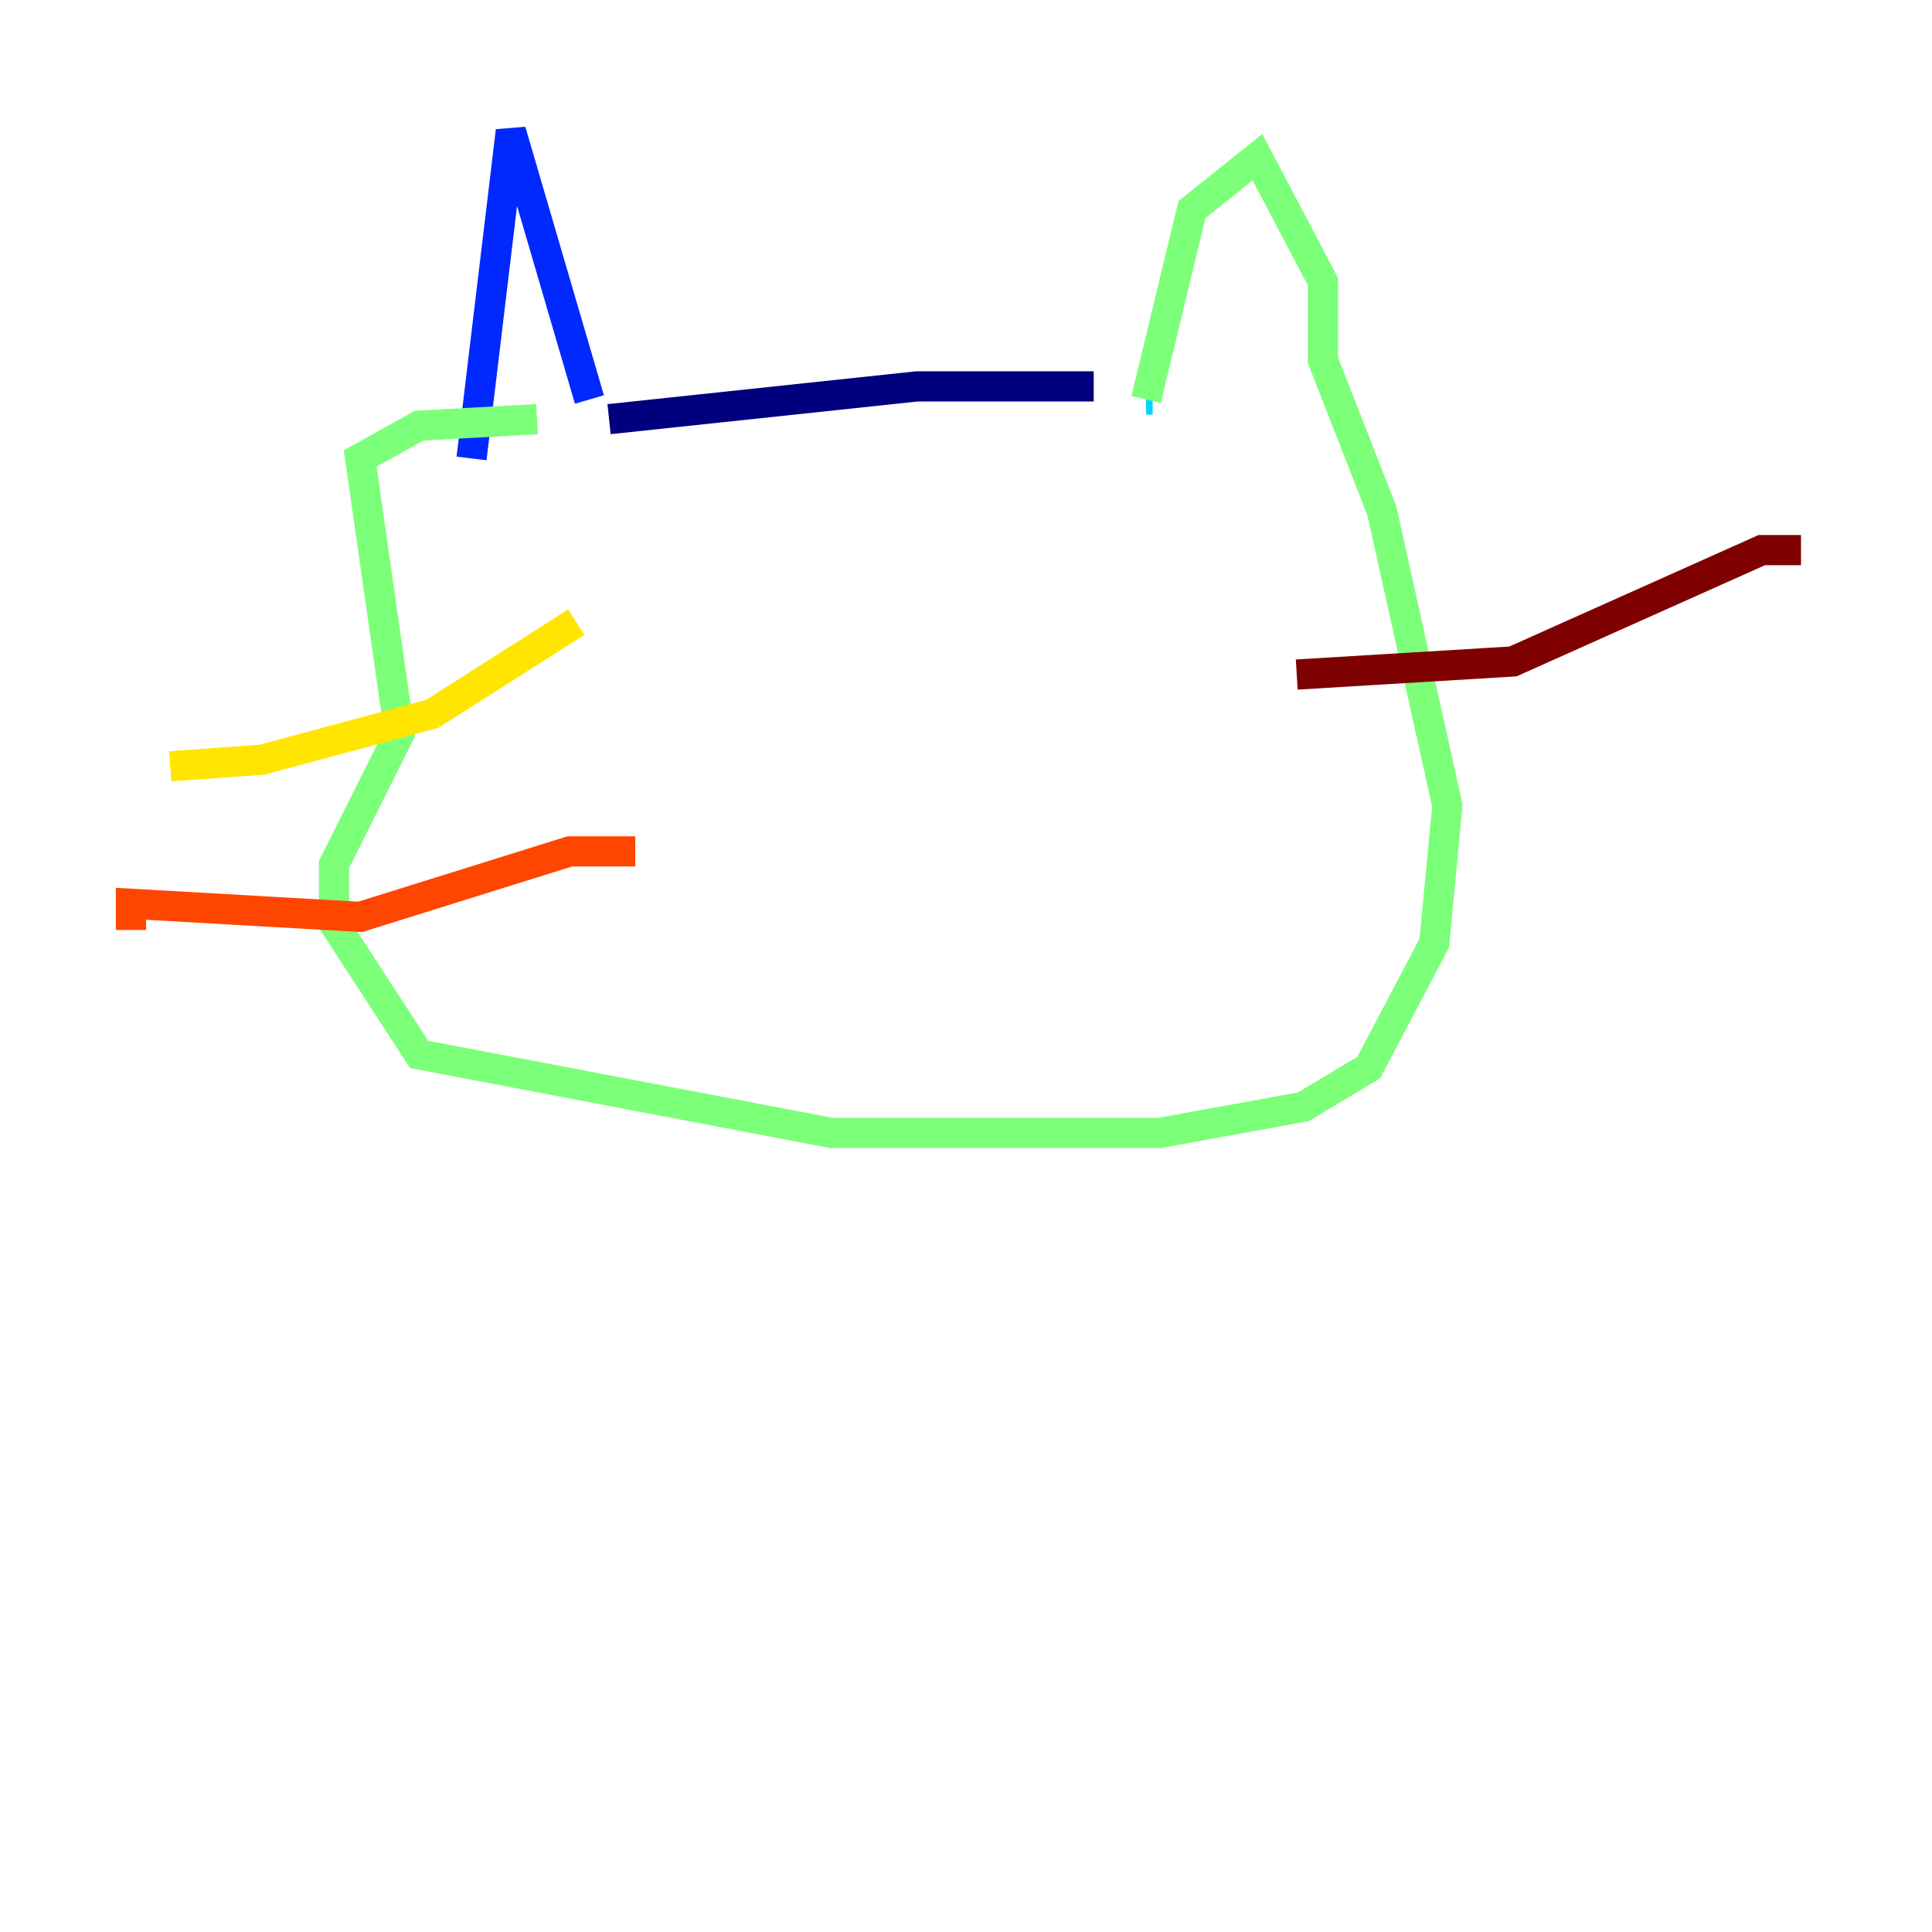<?xml version="1.0" encoding="utf-8" ?>
<svg baseProfile="tiny" height="128" version="1.2" viewBox="0,0,128,128" width="128" xmlns="http://www.w3.org/2000/svg" xmlns:ev="http://www.w3.org/2001/xml-events" xmlns:xlink="http://www.w3.org/1999/xlink"><defs /><polyline fill="none" points="40.352,27.77 60.746,25.6 72.461,25.6" stroke="#00007f" stroke-width="2" /><polyline fill="none" points="39.051,26.468 33.844,8.678 31.241,30.373" stroke="#0028ff" stroke-width="2" /><polyline fill="none" points="76.366,26.468 75.932,26.468" stroke="#00d4ff" stroke-width="2" /><polyline fill="none" points="75.932,26.468 78.969,13.885 83.308,10.414 87.647,18.658 87.647,23.864 91.552,33.844 95.891,53.37 95.024,62.481 90.685,70.725 86.346,73.329 76.8,75.064 55.105,75.064 27.77,69.858 22.129,61.18 22.129,57.275 26.468,48.597 23.864,30.373 27.77,28.203 35.58,27.77" stroke="#7cff79" stroke-width="2" /><polyline fill="none" points="38.183,41.22 28.637,47.295 17.356,50.332 11.281,50.766" stroke="#ffe500" stroke-width="2" /><polyline fill="none" points="42.088,56.407 37.749,56.407 23.864,60.746 8.678,59.878 8.678,61.614" stroke="#ff4600" stroke-width="2" /><polyline fill="none" points="85.912,44.691 100.231,43.824 116.719,36.447 119.322,36.447" stroke="#7f0000" stroke-width="2" /></svg>